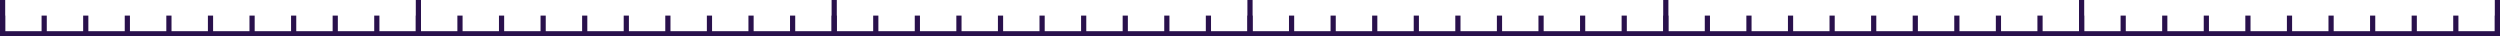 <svg width="481" height="7" viewBox="0 0 481 7" fill="none" xmlns="http://www.w3.org/2000/svg">
<line x1="0.5" y1="7" x2="0.5" y2="3" stroke="#29114C"/>
<line x1="8.5" y1="7" x2="8.5" y2="3" stroke="#29114C"/>
<line x1="16.5" y1="7" x2="16.5" y2="3" stroke="#29114C"/>
<line x1="24.5" y1="7" x2="24.5" y2="3" stroke="#29114C"/>
<line x1="32.5" y1="7" x2="32.5" y2="3" stroke="#29114C"/>
<line x1="40.5" y1="7" x2="40.5" y2="3" stroke="#29114C"/>
<line x1="48.5" y1="7" x2="48.5" y2="3" stroke="#29114C"/>
<line x1="56.5" y1="7" x2="56.5" y2="3" stroke="#29114C"/>
<line x1="64.5" y1="7" x2="64.5" y2="3" stroke="#29114C"/>
<line x1="72.5" y1="7" x2="72.5" y2="3" stroke="#29114C"/>
<line x1="80.5" y1="7" x2="80.5" y2="3" stroke="#29114C"/>
<line x1="88.5" y1="7" x2="88.5" y2="3" stroke="#29114C"/>
<line x1="96.5" y1="7" x2="96.5" y2="3" stroke="#29114C"/>
<line x1="104.5" y1="7" x2="104.5" y2="3" stroke="#29114C"/>
<line x1="112.5" y1="7" x2="112.5" y2="3" stroke="#29114C"/>
<line x1="120.5" y1="7" x2="120.5" y2="3" stroke="#29114C"/>
<line x1="128.5" y1="7" x2="128.5" y2="3" stroke="#29114C"/>
<line x1="136.5" y1="7" x2="136.5" y2="3" stroke="#29114C"/>
<line x1="144.5" y1="7" x2="144.5" y2="3" stroke="#29114C"/>
<line x1="152.5" y1="7" x2="152.5" y2="3" stroke="#29114C"/>
<line x1="160.5" y1="7" x2="160.5" y2="3" stroke="#29114C"/>
<line x1="168.5" y1="7" x2="168.5" y2="3" stroke="#29114C"/>
<line x1="176.5" y1="7" x2="176.5" y2="3" stroke="#29114C"/>
<line x1="184.5" y1="7" x2="184.5" y2="3" stroke="#29114C"/>
<line x1="192.5" y1="7" x2="192.5" y2="3" stroke="#29114C"/>
<line x1="200.5" y1="7" x2="200.5" y2="3" stroke="#29114C"/>
<line x1="208.5" y1="7" x2="208.5" y2="3" stroke="#29114C"/>
<line x1="216.5" y1="7" x2="216.5" y2="3" stroke="#29114C"/>
<line x1="224.5" y1="7" x2="224.5" y2="3" stroke="#29114C"/>
<line x1="232.5" y1="7" x2="232.5" y2="3" stroke="#29114C"/>
<line x1="240.5" y1="7" x2="240.5" y2="3" stroke="#29114C"/>
<line x1="248.5" y1="7" x2="248.5" y2="3" stroke="#29114C"/>
<line x1="256.5" y1="7" x2="256.5" y2="3" stroke="#29114C"/>
<line x1="264.5" y1="7" x2="264.5" y2="3" stroke="#29114C"/>
<line x1="272.5" y1="7" x2="272.5" y2="3" stroke="#29114C"/>
<line x1="280.5" y1="7" x2="280.5" y2="3" stroke="#29114C"/>
<line x1="288.5" y1="7" x2="288.5" y2="3" stroke="#29114C"/>
<line x1="296.5" y1="7" x2="296.5" y2="3" stroke="#29114C"/>
<line x1="304.5" y1="7" x2="304.5" y2="3" stroke="#29114C"/>
<line x1="312.5" y1="7" x2="312.5" y2="3" stroke="#29114C"/>
<line x1="320.5" y1="7" x2="320.5" y2="3" stroke="#29114C"/>
<line x1="328.5" y1="7" x2="328.5" y2="3" stroke="#29114C"/>
<line x1="336.5" y1="7" x2="336.5" y2="3" stroke="#29114C"/>
<line x1="344.5" y1="7" x2="344.5" y2="3" stroke="#29114C"/>
<line x1="352.5" y1="7" x2="352.5" y2="3" stroke="#29114C"/>
<line x1="360.5" y1="7" x2="360.5" y2="3" stroke="#29114C"/>
<line x1="368.5" y1="7" x2="368.5" y2="3" stroke="#29114C"/>
<line x1="376.5" y1="7" x2="376.5" y2="3" stroke="#29114C"/>
<line x1="384.5" y1="7" x2="384.5" y2="3" stroke="#29114C"/>
<line x1="392.5" y1="7" x2="392.5" y2="3" stroke="#29114C"/>
<line x1="400.5" y1="7" x2="400.5" y2="3" stroke="#29114C"/>
<line x1="408.5" y1="7" x2="408.5" y2="3" stroke="#29114C"/>
<line x1="416.5" y1="7" x2="416.5" y2="3" stroke="#29114C"/>
<line x1="424.5" y1="7" x2="424.5" y2="3" stroke="#29114C"/>
<line x1="432.5" y1="7" x2="432.5" y2="3" stroke="#29114C"/>
<line x1="440.5" y1="7" x2="440.5" y2="3" stroke="#29114C"/>
<line x1="448.5" y1="7" x2="448.5" y2="3" stroke="#29114C"/>
<line x1="456.5" y1="7" x2="456.5" y2="3" stroke="#29114C"/>
<line x1="464.5" y1="7" x2="464.5" y2="3" stroke="#29114C"/>
<line x1="472.5" y1="7" x2="472.5" y2="3" stroke="#29114C"/>
<line x1="480.5" y1="7" x2="480.5" y2="3" stroke="#29114C"/>
<line y1="6.5" x2="481" y2="6.5" stroke="#29114C"/>
<line x1="0.5" y1="7" x2="0.5" y2="-1.34899e-10" stroke="#29114C"/>
<line x1="80.5" y1="7" x2="80.5" y2="-1.34899e-10" stroke="#29114C"/>
<line x1="160.5" y1="7" x2="160.5" y2="-1.34899e-10" stroke="#29114C"/>
<line x1="240.5" y1="7" x2="240.5" y2="-1.34899e-10" stroke="#29114C"/>
<line x1="320.5" y1="7" x2="320.5" y2="-1.34899e-10" stroke="#29114C"/>
<line x1="400.5" y1="7" x2="400.5" y2="-1.34899e-10" stroke="#29114C"/>
<line x1="480.5" y1="7" x2="480.5" y2="-1.34899e-10" stroke="#29114C"/>
</svg>
